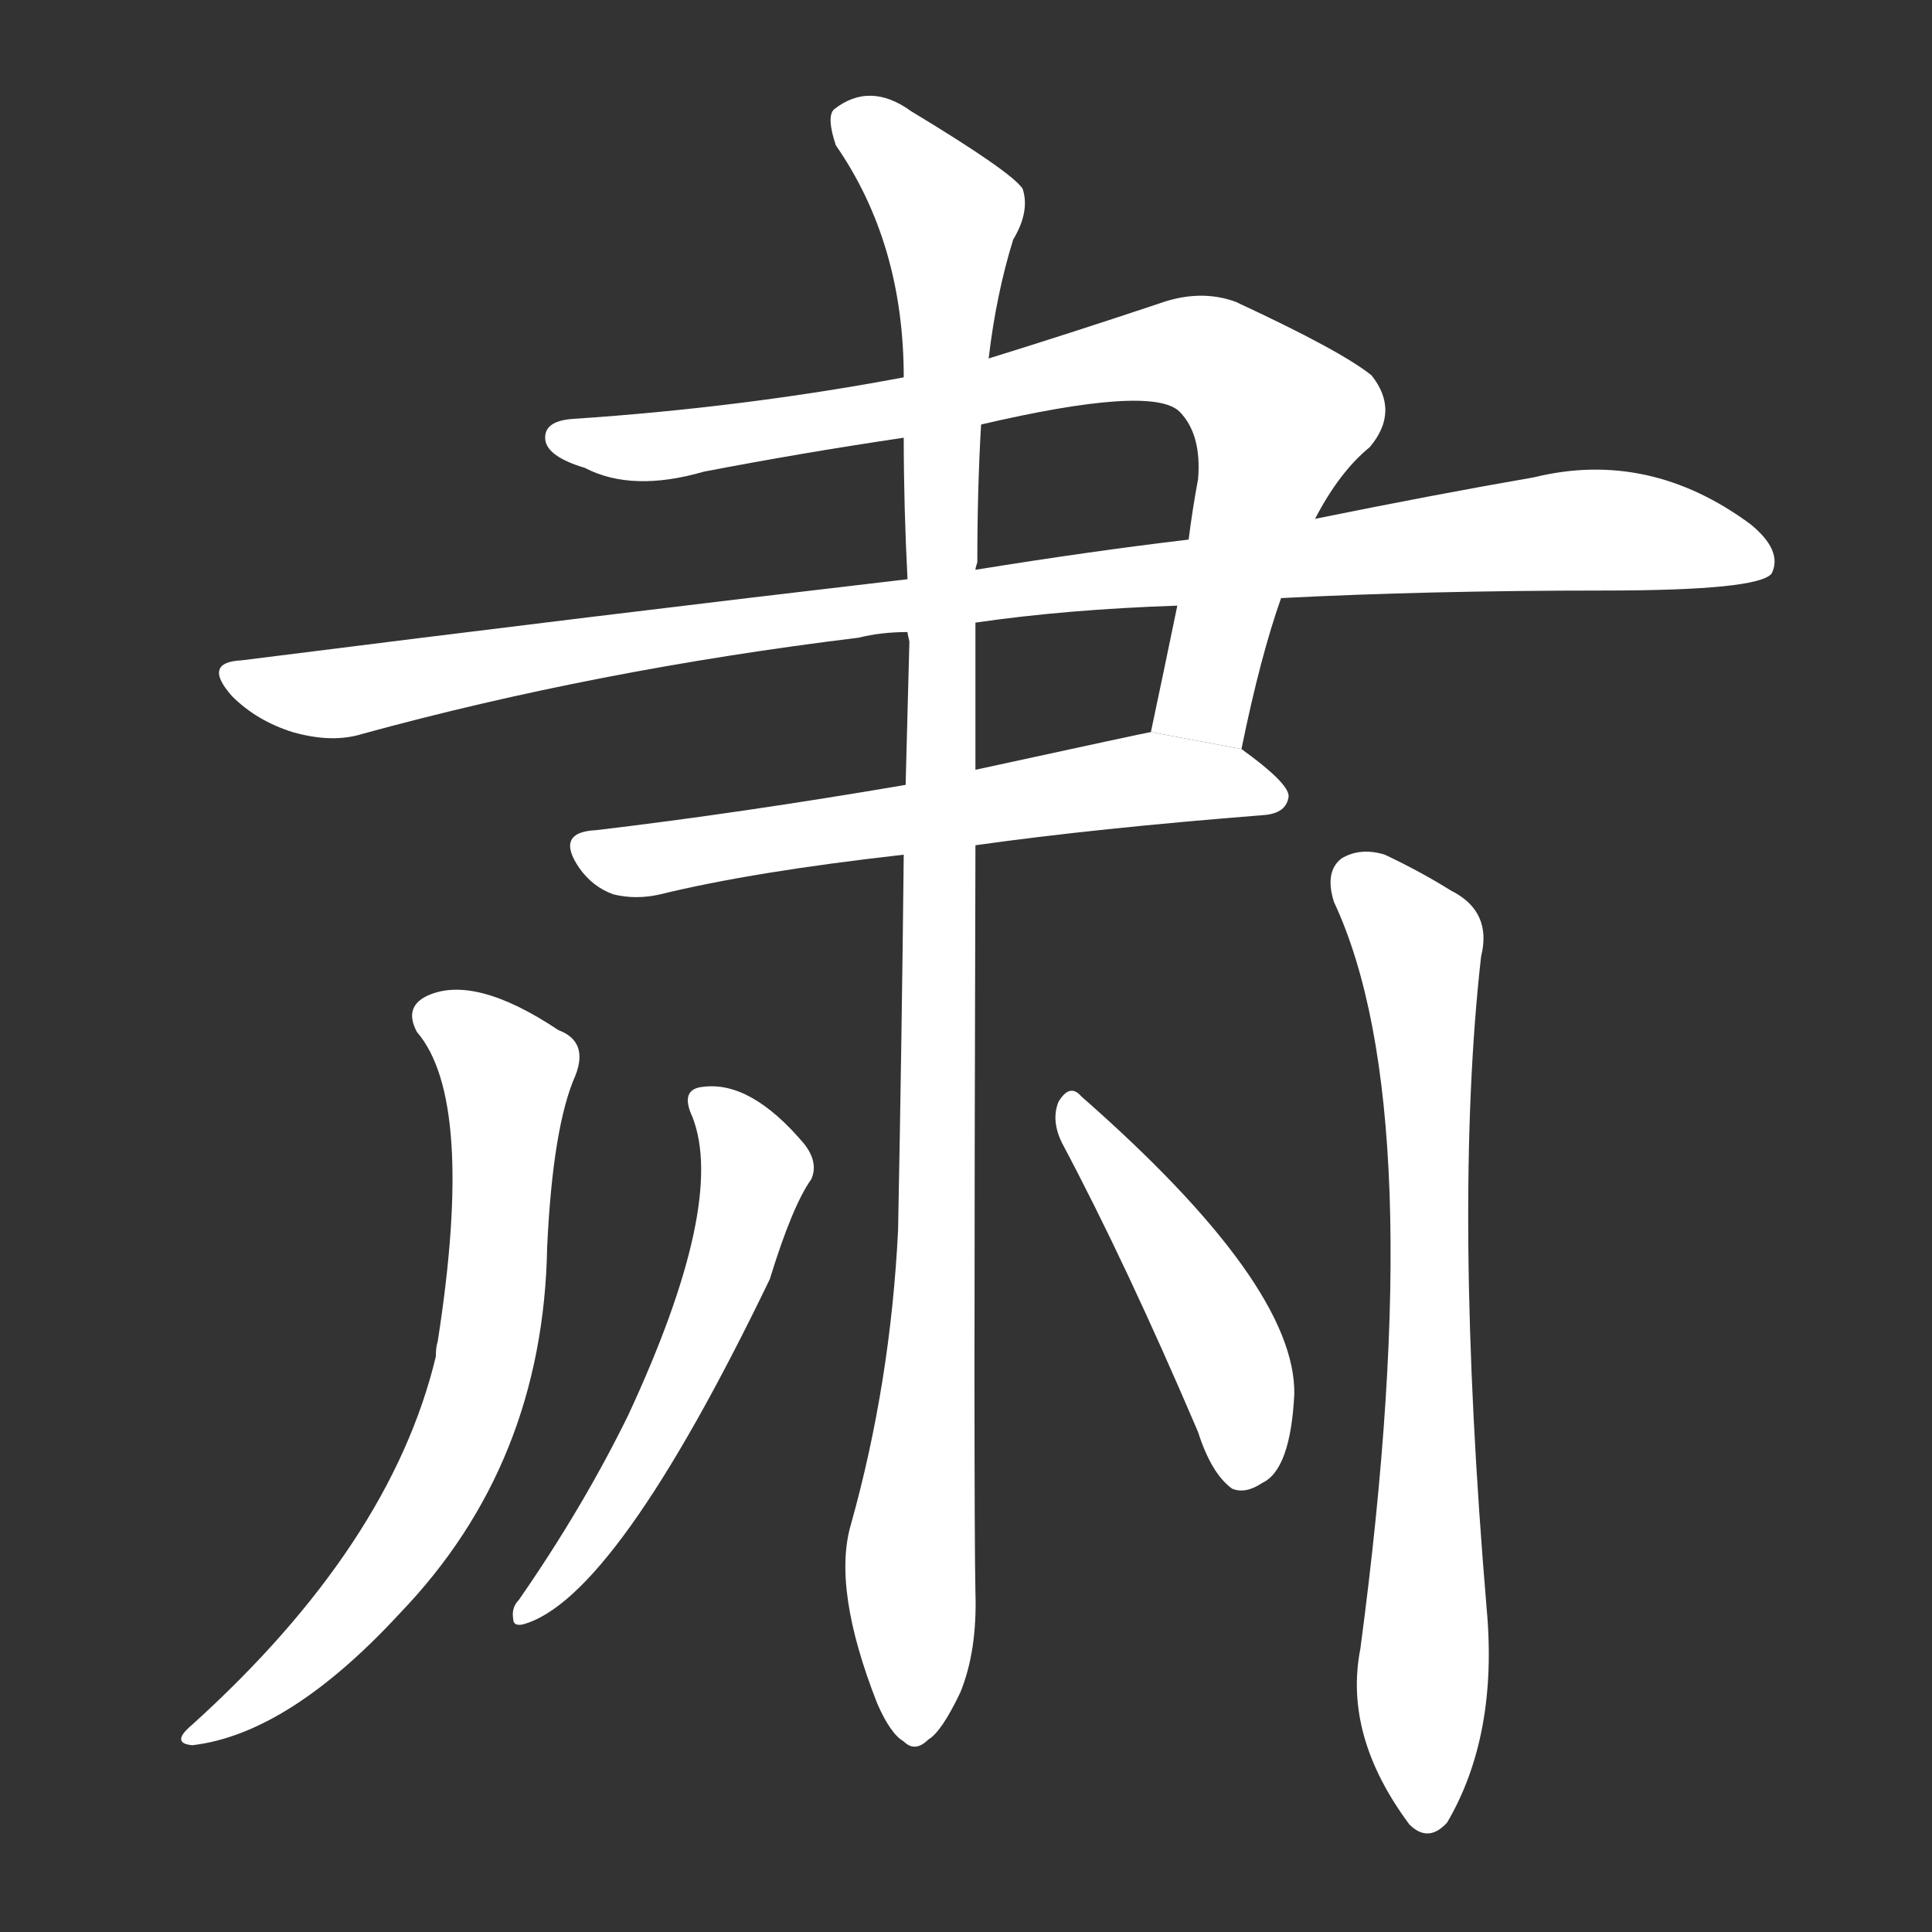 <!-- u8083_su4_simp_pay_respects_reverently -->
<!-- 8083 -->
<!-- 8083 -->
<!-- 8083 -->
<svg viewBox="0 0 1024 1024">
  <rect x="0" y="0" width="1024" height="1024" fill="#333333" stroke="none"/>
  <g transform="scale(1, -1) translate(0, -900)">
    <path fill="#FFFFFF" d="M 658 503 Q 668 552 679 583 L 697 625 Q 710 650 726 663 Q 742 682 727 701 Q 711 714 655 740 Q 636 747 614 739 Q 566 723 524 710 L 479 700 Q 394 684 304 678 Q 288 677 289 667 Q 290 658 310 652 Q 335 639 373 650 Q 425 660 479 668 L 520 675 Q 610 696 625 682 Q 637 670 635 646 Q 632 630 630 614 L 624 579 Q 617 545 610 512 L 658 503 Z"></path>
    <path fill="#FFFFFF" d="M 679 583 Q 757 587 850 587 Q 932 587 939 596 Q 945 608 928 622 Q 874 662 813 647 Q 761 638 697 625 L 630 614 Q 579 608 517 598 L 481 593 Q 318 574 128 550 Q 107 549 123 531 Q 136 518 155 512 Q 176 506 192 511 Q 316 545 455 562 Q 467 565 481 565 L 517 570 Q 565 577 624 579 L 679 583 Z"></path>
    <path fill="#FFFFFF" d="M 517 452 Q 581 461 670 468 Q 682 469 683 478 Q 683 485 658 503 L 610 512 Q 609 512 517 492 L 480 484 Q 392 469 316 460 Q 294 459 307 440 Q 314 430 325 426 Q 337 423 350 426 Q 399 438 479 447 L 517 452 Z"></path>
    <path fill="#FFFFFF" d="M 451 92 Q 441 58 465 -3 Q 472 -19 479 -23 Q 485 -29 492 -22 Q 499 -18 509 3 Q 518 25 517 56 Q 516 101 517 452 L 517 492 Q 517 529 517 570 L 517 598 Q 517 599 518 602 Q 518 641 520 675 L 524 710 Q 528 744 537 773 Q 546 788 542 800 Q 536 809 483 841 Q 461 857 442 842 Q 438 838 443 823 Q 479 771 479 700 L 479 668 Q 479 632 481 593 L 481 565 Q 481 564 482 560 Q 481 523 480 484 L 479 447 Q 478 351 476 248 Q 472 167 451 92 Z"></path>
    <path fill="#FFFFFF" d="M 221 353 Q 252 317 232 189 Q 231 186 231 181 Q 207 81 102 -14 Q 90 -24 102 -25 Q 153 -19 212 45 Q 288 124 290 239 Q 293 303 305 330 Q 312 348 296 354 Q 251 384 226 372 Q 214 366 221 353 Z"></path>
    <path fill="#FFFFFF" d="M 707 422 Q 759 311 721 26 Q 712 -20 747 -67 Q 757 -77 767 -66 Q 794 -20 788 47 Q 770 260 785 393 Q 791 417 769 428 Q 753 438 734 447 Q 721 451 711 445 Q 702 438 707 422 Z"></path>
    <path fill="#FFFFFF" d="M 367 308 Q 385 262 333 150 Q 309 101 275 52 Q 271 48 272 42 Q 272 38 277 39 Q 326 52 408 222 Q 420 261 430 275 Q 434 284 426 294 Q 398 327 373 324 Q 360 323 367 308 Z"></path>
    <path fill="#FFFFFF" d="M 563 294 Q 597 230 635 141 Q 642 119 653 111 Q 660 108 669 114 Q 684 121 686 161 Q 687 219 573 319 Q 567 326 561 316 Q 557 306 563 294 Z"></path>
  </g>
</svg>
